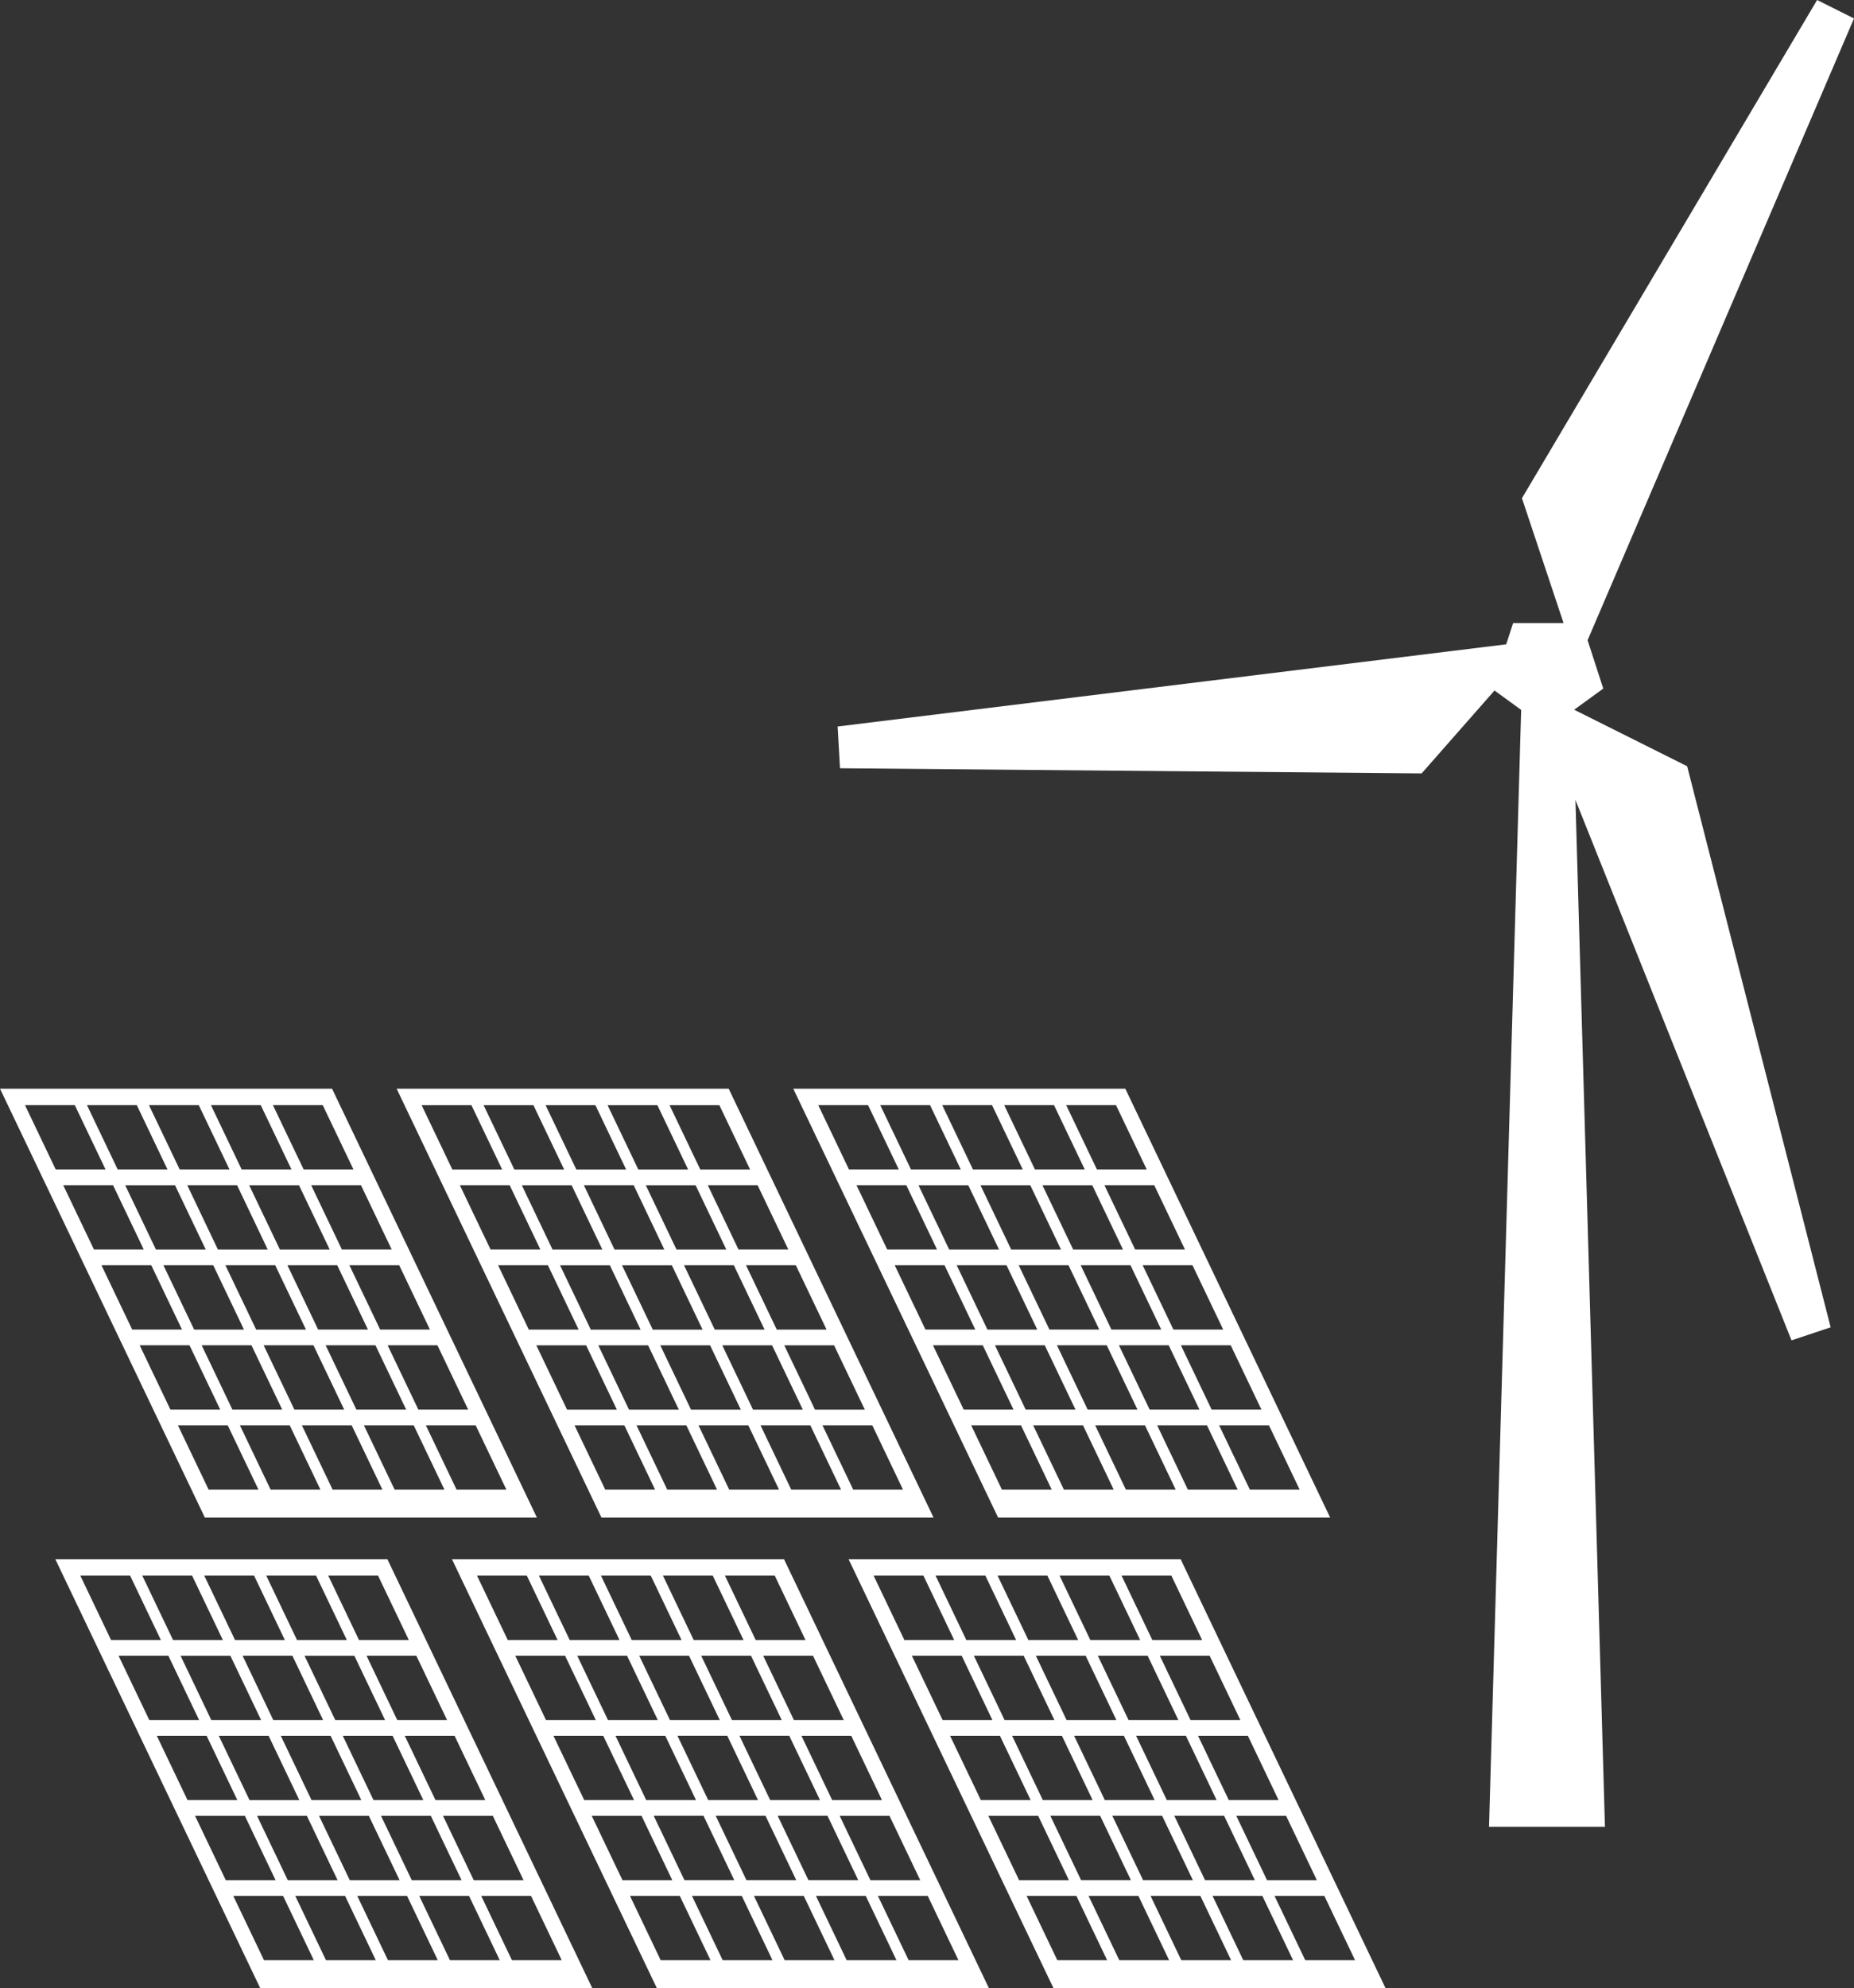 <?xml version="1.0" encoding="UTF-8" standalone="no"?>
<svg
   xmlns:dc="http://purl.org/dc/elements/1.1/"
   xmlns:cc="http://creativecommons.org/ns#"
   xmlns:rdf="http://www.w3.org/1999/02/22-rdf-syntax-ns#"
   xmlns:svg="http://www.w3.org/2000/svg"
   xmlns="http://www.w3.org/2000/svg"
   xmlns:sodipodi="http://sodipodi.sourceforge.net/DTD/sodipodi-0.dtd"
   xmlns:inkscape="http://www.inkscape.org/namespaces/inkscape"
   width="201"
   height="215.48"
   viewBox="0 0 201 215.48"
   version="1.1"
   id="svg7"
   sodipodi:docname="icons_cleanenergysubsidies.svg"
   inkscape:version="0.92.4 (5da689c313, 2019-01-14)">
  <rect x="0" y="0" width="201" height="215.48" fill="#333333" stroke="none"/>
  <sodipodi:namedview
     pagecolor="#ffffff"
     bordercolor="#666666"
     borderopacity="1"
     objecttolerance="10"
     gridtolerance="10"
     guidetolerance="10"
     inkscape:pageopacity="0"
     inkscape:pageshadow="2"
     inkscape:window-width="640"
     inkscape:window-height="480"
     id="namedview9"
     showgrid="false"
     inkscape:zoom="6.4296875"
     inkscape:cx="102"
     inkscape:cy="107.48"
     inkscape:current-layer="svg7" />
  <defs
     id="defs4">
    <style
       id="style2">
      .cls-1 {
        fill-rule: evenodd;
      }
    </style>
  </defs>
  <path
     id="IconGraphic"
     class="cls-1"
     d="m 172.117,69.393 1.7,5.239 -3.156,2.293 12.251,6.126 15.557,60.811 -4.243,1.414 L 170.8,86.7 174,198 h -12.568 l 3.483,-121.058 -2.889,-2.1 -7.9,8.985 -63.057,-0.559 -0.257,-4.525 72.484,-8.908 0.749,-2.306 h 5.467 L 165,54 197,0 l 4,2 z m -27.91,95.087 h -36 L 86,118 h 36 z m -19.071,-36.022 h -5.4 l 3.331,6.972 h 5.4 z m -4.643,15.648 h 5.4 l -3.331,-6.972 h -5.4 z m -4.651,-6.972 h -5.4 l 3.331,6.972 h 5.4 z m 5.465,8.676 3.331,6.972 h 5.4 l -3.331,-6.972 z m -1.32,0 h -5.4 l 3.331,6.972 h 5.4 z m -6.72,0 h -5.4 l 3.331,6.972 h 5.4 z m -0.814,-1.7 -3.331,-6.972 h -5.4 l 3.331,6.972 z m -4.146,-8.676 -3.331,-6.972 h -5.4 l 3.331,6.972 z m 1.32,0 h 5.4 l -3.331,-6.972 h -5.4 z m 6.72,0 h 5.4 l -3.331,-6.972 h -5.4 z m 12.935,1.7 h -5.4 l 3.331,6.972 h 5.4 z m 4.145,8.676 h -5.4 l 3.331,6.972 h 5.4 z m 7.476,15.648 -3.331,-6.972 h -5.4 l 3.331,6.972 z m -6.72,0 -3.331,-6.972 h -5.4 l 3.331,6.972 z m -6.72,0 -3.331,-6.972 h -5.4 l 3.331,6.972 z m -6.72,0 -3.331,-6.972 h -5.4 l 3.331,6.972 z m -12.12,0 h 5.4 l -3.331,-6.972 h -5.4 z m -4.145,-8.676 h 5.4 l -3.331,-6.972 h -5.4 z m -4.145,-8.676 h 5.4 l -3.331,-6.972 H 97 Z m -4.146,-8.676 h 5.4 l -3.331,-6.972 h -5.4 z m -7.476,-15.648 3.331,6.972 h 5.4 l -3.331,-6.972 z m 6.72,0 3.331,6.972 h 5.4 l -3.331,-6.972 z m 6.72,0 3.331,6.972 h 5.4 l -3.331,-6.972 z m 6.72,0 3.331,6.972 h 5.4 l -3.331,-6.972 z m 6.72,0 3.331,6.972 h 5.4 l -3.331,-6.972 z M 65.207,164.482 43,118 h 36 l 22.207,46.48 h -36 z m 25.976,-3.022 -3.331,-6.972 h -5.4 l 3.331,6.972 z m -19.6,-15.648 3.331,6.972 h 5.4 l -3.331,-6.972 z m 4.586,-1.7 -3.331,-6.972 h -5.4 l 3.331,6.972 z m -5.906,1.7 h -5.4 l 3.331,6.972 h 5.4 z m -0.814,-1.7 -3.331,-6.972 h -5.4 l 3.331,6.972 z m -4.145,-8.676 -3.331,-6.972 h -5.4 l 3.331,6.972 z m 1.32,0 h 5.4 L 68.7,128.458 h -5.4 z m 6.72,0 h 5.4 l -3.331,-6.972 h -5.4 z m 0.815,1.7 3.331,6.972 h 5.4 l -3.331,-6.972 z m 4.145,8.676 3.331,6.972 h 5.4 l -3.331,-6.972 z m 6.156,15.648 -3.331,-6.972 h -5.4 l 3.331,6.972 z m -6.72,0 -3.331,-6.972 h -5.4 l 3.331,6.972 z m -12.12,0 h 5.4 l -3.331,-6.972 h -5.4 z m -4.145,-8.676 h 5.4 l -3.331,-6.972 h -5.4 z m -4.145,-8.676 h 5.4 L 59.4,137.134 H 54 Z m -4.145,-8.676 h 5.4 l -3.331,-6.972 h -5.4 z m -7.476,-15.648 3.331,6.972 h 5.4 l -3.331,-6.972 z m 6.72,0 3.331,6.972 h 5.4 l -3.331,-6.972 z m 6.72,0 3.331,6.972 h 5.4 l -3.331,-6.972 z m 6.72,0 3.331,6.972 h 5.4 l -3.331,-6.972 z m 12.12,0 h -5.4 l 3.331,6.972 h 5.4 z m 4.145,8.676 h -5.4 l 3.331,6.972 h 5.4 z m 4.146,8.676 h -5.4 l 3.331,6.972 h 5.4 z m 4.145,8.676 h -5.4 l 3.331,6.972 h 5.4 z m -1.255,8.676 3.331,6.972 h 5.4 L 94.57,154.488 Z M 22.207,164.48 0,118 h 36 l 22.207,46.48 z m 25.977,-3.022 -3.331,-6.972 h -5.4 l 3.331,6.972 z m -19.6,-15.648 3.331,6.972 h 5.4 l -3.331,-6.972 z m 4.586,-1.7 -3.331,-6.972 h -5.4 l 3.331,6.972 z m -5.906,1.7 h -5.4 l 3.331,6.972 h 5.4 z m -0.814,-1.7 -3.331,-6.972 h -5.4 l 3.331,6.972 z m -4.145,-8.676 -3.331,-6.972 h -5.4 l 3.331,6.972 z m 1.32,0 h 5.4 L 25.7,128.458 h -5.4 z m 6.72,0 h 5.4 l -3.331,-6.972 h -5.4 z m 0.814,1.7 3.331,6.972 h 5.4 l -3.331,-6.972 z m 4.145,8.676 3.331,6.972 h 5.4 l -3.331,-6.972 z m 6.156,15.648 -3.331,-6.972 h -5.4 l 3.331,6.972 z m -6.72,0 -3.331,-6.972 h -5.4 l 3.331,6.972 z m -12.12,0 h 5.4 l -3.331,-6.972 h -5.4 z m -4.145,-8.676 h 5.4 l -3.331,-6.972 h -5.4 z m -4.145,-8.676 h 5.4 L 16.4,137.134 H 11 Z m -4.145,-8.676 h 5.4 l -3.331,-6.972 h -5.4 z m -7.476,-15.648 3.331,6.972 h 5.4 l -3.331,-6.972 z m 6.72,0 3.331,6.972 h 5.4 l -3.331,-6.972 z m 6.72,0 3.331,6.972 h 5.4 l -3.331,-6.972 z m 6.72,0 3.331,6.972 h 5.4 l -3.331,-6.972 z m 12.12,0 h -5.4 l 3.331,6.972 h 5.4 z m 4.145,8.676 h -5.4 l 3.331,6.972 h 5.4 z m 4.145,8.676 h -5.4 l 3.331,6.972 h 5.4 z m 4.145,8.676 h -5.4 l 3.331,6.972 h 5.4 z m -1.255,8.676 3.331,6.972 h 5.4 l -3.331,-6.972 z m 18.038,60.994 h -36 L 6,169 h 36 z m -19.07,-36.022 h -5.4 l 3.331,6.972 h 5.4 z m -4.644,15.648 h 5.4 l -3.331,-6.972 h -5.4 z m -4.651,-6.972 h -5.4 l 3.331,6.972 h 5.4 z m 5.465,8.676 3.331,6.972 h 5.4 l -3.331,-6.972 z m -1.32,0 h -5.4 l 3.331,6.972 h 5.4 z m -6.72,0 h -5.4 l 3.331,6.972 h 5.4 z m -0.814,-1.7 -3.331,-6.972 h -5.4 l 3.331,6.972 z m -4.145,-8.676 -3.331,-6.972 h -5.4 l 3.331,6.972 z m 1.32,0 h 5.4 L 31.7,179.458 h -5.4 z m 6.72,0 h 5.4 l -3.331,-6.972 h -5.4 z m 12.934,1.7 h -5.4 l 3.331,6.972 h 5.4 z m 4.145,8.676 h -5.4 l 3.331,6.972 h 5.4 z m 7.473,15.648 -3.331,-6.972 h -5.4 l 3.331,6.972 z m -6.72,0 -3.331,-6.972 h -5.4 l 3.331,6.972 z m -6.72,0 -3.331,-6.972 h -5.4 l 3.331,6.972 z m -6.72,0 -3.331,-6.972 h -5.4 l 3.331,6.972 z m -12.12,0 h 5.4 l -3.331,-6.972 h -5.4 z m -4.145,-8.676 h 5.4 l -3.331,-6.972 h -5.4 z m -4.145,-8.676 h 5.4 L 22.4,188.134 H 17 Z m -4.145,-8.676 h 5.4 l -3.331,-6.972 h -5.4 z m -7.476,-15.648 3.331,6.972 h 5.4 l -3.331,-6.972 z m 6.72,0 3.331,6.972 h 5.4 l -3.331,-6.972 z m 6.72,0 3.331,6.972 h 5.4 l -3.331,-6.972 z m 6.72,0 3.331,6.972 h 5.4 l -3.331,-6.972 z m 6.72,0 3.331,6.972 h 5.4 l -3.331,-6.972 z M 85,169 l 22.207,46.48 h -36 L 49,169 Z m -26.569,1.782 3.331,6.972 h 5.4 l -3.331,-6.972 z m 19.6,15.648 -3.331,-6.972 h -5.4 l 3.331,6.972 z m -4.585,1.7 3.331,6.972 h 5.4 l -3.331,-6.972 z m 5.905,-1.7 h 5.4 l -3.331,-6.972 h -5.4 z m 0.815,1.7 3.331,6.972 h 5.4 l -3.331,-6.972 z m 4.145,8.676 3.331,6.972 h 5.4 l -3.331,-6.972 z m -1.32,0 h -5.4 l 3.331,6.972 h 5.4 z m -6.72,0 h -5.4 l 3.331,6.972 h 5.4 z m -0.814,-1.7 -3.331,-6.972 h -5.4 l 3.331,6.972 z m -4.145,-8.676 -3.331,-6.972 h -5.4 l 3.331,6.972 z m -6.156,-15.648 3.331,6.972 h 5.4 l -3.331,-6.972 z m 6.72,0 3.331,6.972 h 5.4 l -3.331,-6.972 z m 12.12,0 h -5.4 l 3.331,6.972 h 5.4 z m 4.145,8.676 h -5.4 l 3.331,6.972 h 5.4 z m 4.146,8.676 h -5.4 l 3.331,6.972 h 5.4 z m 4.145,8.676 h -5.4 l 3.331,6.972 h 5.4 z m 7.476,15.648 -3.331,-6.972 h -5.4 l 3.331,6.972 z m -6.72,0 -3.331,-6.972 h -5.4 l 3.331,6.972 z m -6.72,0 -3.331,-6.972 h -5.4 l 3.331,6.972 z m -6.72,0 -3.331,-6.972 h -5.4 l 3.331,6.972 z m -12.12,0 h 5.4 l -3.331,-6.972 h -5.4 z m -4.145,-8.676 h 5.4 l -3.331,-6.972 h -5.4 z m -4.145,-8.676 h 5.4 L 65.4,188.134 H 60 Z m -4.145,-8.676 h 5.4 l -3.331,-6.972 h -5.4 z m 1.255,-8.676 -3.331,-6.972 h -5.4 l 3.331,6.972 z M 128,169 l 22.207,46.48 h -36 L 92,169 Z m -26.569,1.782 3.331,6.972 h 5.4 l -3.331,-6.972 z m 19.6,15.648 -3.331,-6.972 h -5.4 l 3.331,6.972 z m -4.585,1.7 3.331,6.972 h 5.4 l -3.331,-6.972 z m 5.905,-1.7 h 5.4 l -3.331,-6.972 h -5.4 z m 0.815,1.7 3.331,6.972 h 5.4 l -3.331,-6.972 z m 4.145,8.676 3.331,6.972 h 5.4 l -3.331,-6.972 z m -1.32,0 h -5.4 l 3.331,6.972 h 5.4 z m -6.72,0 h -5.4 l 3.331,6.972 h 5.4 z m -0.814,-1.7 -3.331,-6.972 h -5.4 l 3.331,6.972 z m -4.146,-8.676 -3.331,-6.972 h -5.4 l 3.331,6.972 z m -6.156,-15.648 3.331,6.972 h 5.4 l -3.331,-6.972 z m 6.72,0 3.331,6.972 h 5.4 l -3.331,-6.972 z m 12.12,0 h -5.4 l 3.331,6.972 h 5.4 z m 4.145,8.676 h -5.4 l 3.331,6.972 h 5.4 z m 4.146,8.676 h -5.4 l 3.331,6.972 h 5.4 z m 4.145,8.676 h -5.4 l 3.331,6.972 h 5.4 z m 7.476,15.648 -3.331,-6.972 h -5.4 l 3.331,6.972 z m -6.72,0 -3.331,-6.972 h -5.4 l 3.331,6.972 z m -6.72,0 -3.331,-6.972 h -5.4 l 3.331,6.972 z m -6.72,0 -3.331,-6.972 h -5.4 l 3.331,6.972 z m -12.12,0 h 5.4 l -3.331,-6.972 h -5.4 z m -4.145,-8.676 h 5.4 l -3.331,-6.972 h -5.4 z m -4.145,-8.676 h 5.4 l -3.331,-6.972 H 103 Z m -4.146,-8.676 h 5.4 l -3.331,-6.972 h -5.4 z m 1.255,-8.676 -3.331,-6.972 h -5.4 l 3.331,6.972 z"
     style="fill:#ffffff;fill-rule:evenodd"
     inkscape:connector-curvature="0" />
</svg>
